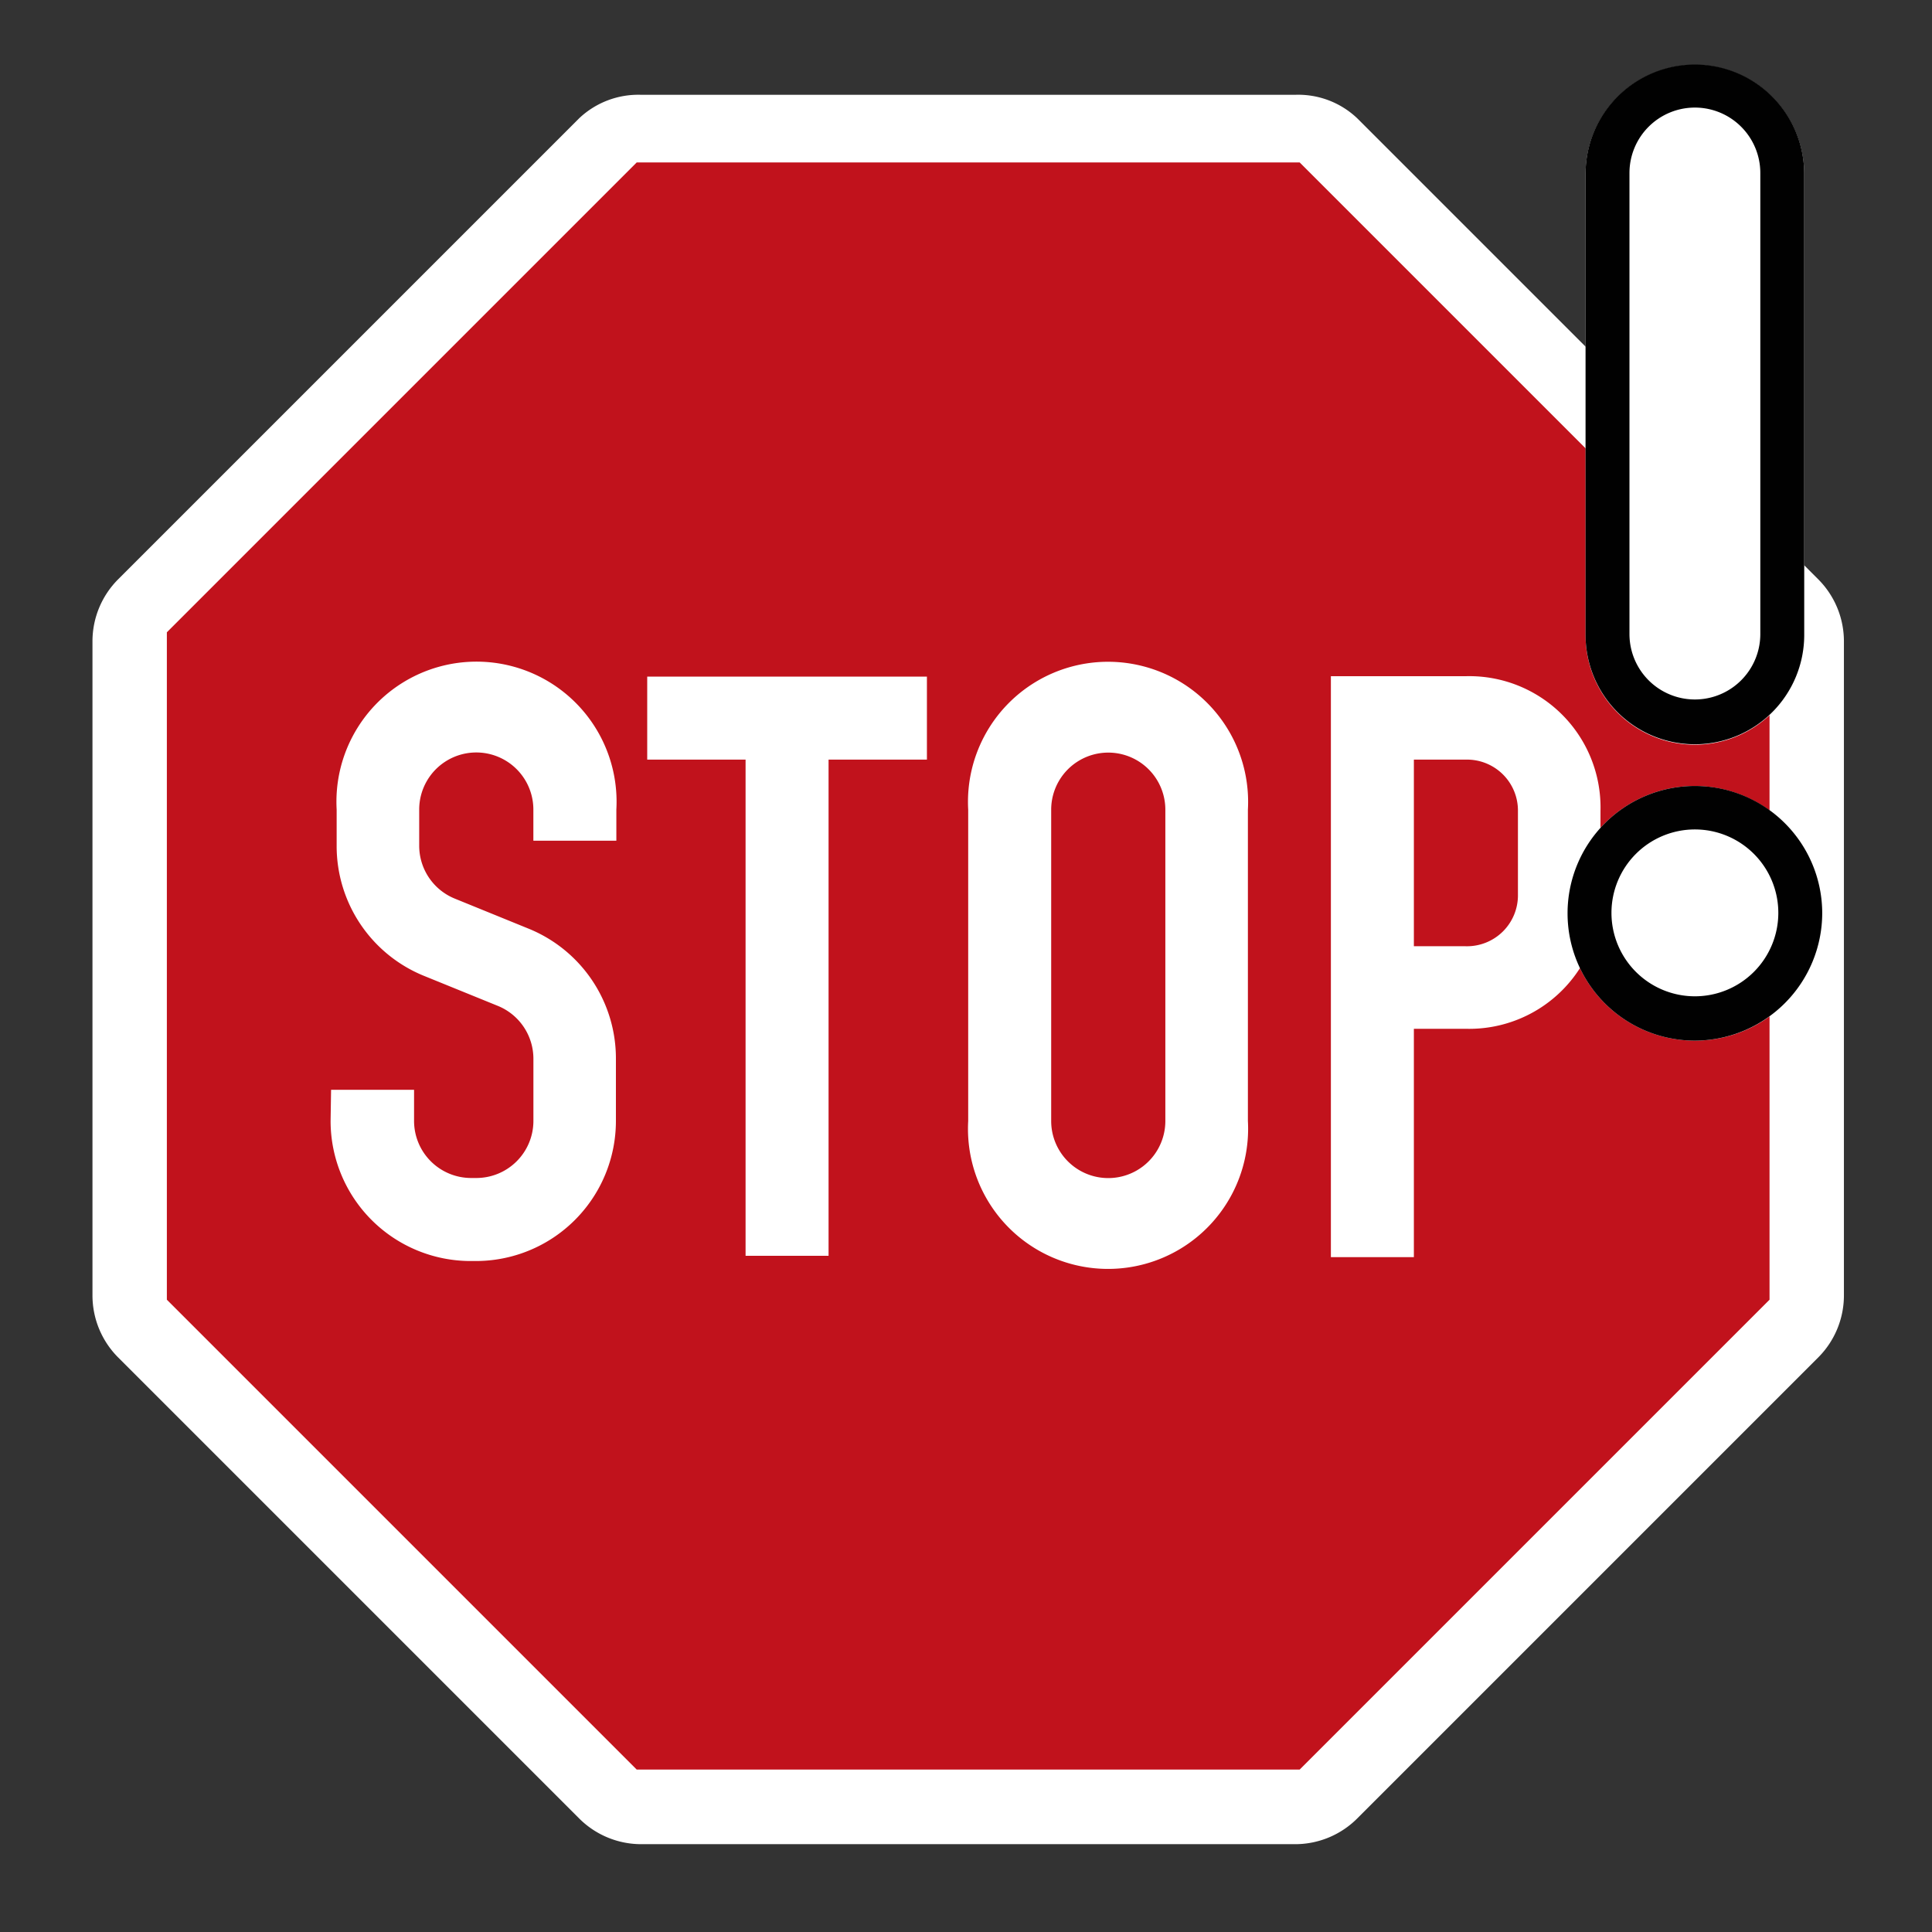 <svg xmlns="http://www.w3.org/2000/svg" viewBox="0 0 44 44"><rect x="0" y="0" width="44" height="44" fill="#333333" stroke="none"/><path d="m14.6 42a2 2 0 0 1-1.41-0.586l-10.5-10.5a2 2 0 0 1-0.584-1.41v-14.9a2 2 0 0 1 0.584-1.41l10.5-10.5a1.96 1.96 0 0 1 1.41-0.535h14.9a1.95 1.95 0 0 1 1.41 0.535l10.5 10.5a2 2 0 0 1 0.584 1.41v14.9a2 2 0 0 1-0.584 1.41l-10.5 10.5a2 2 0 0 1-1.41 0.586z" fill="#fff" /><path id="Hintergrund" d="m40.3 14.4-10.7-10.7h-15.1l-10.7 10.7v15.2l10.7 10.7h15.1l10.7-10.7v-15.2z" fill="#c1121c" /><path d="m32.2 17.3v4.25h1.18a1.16 1.16 0 0 0 1.19-1.18v-1.89a1.16 1.16 0 0 0-1.19-1.18zm-1.89 11.3v-13.2h3.07a2.99 2.99 0 0 1 3.07 3.07v1.89a2.99 2.99 0 0 1-3.07 3.07h-1.18v5.2h-1.89zm-6.37-3.07a1.3 1.3 0 1 0 2.6 0v-7.09a1.3 1.3 0 1 0-2.6 0v7.09zm-1.89 0v-7.09a3.19 3.19 0 1 1 6.37 0v7.09a3.19 3.19 0 1 1-6.37 0zm-5.07 3.07v-11.3h-2.24v-1.89h6.37v1.89h-2.24v11.3zm-9.44-3.78h1.89v0.708a1.3 1.3 0 0 0 1.3 1.3h0.118a1.3 1.3 0 0 0 1.3-1.3v-1.42a1.3 1.3 0 0 0-0.811-1.2l-1.68-0.683a3.19 3.19 0 0 1-1.99-2.96v-0.828a3.19 3.19 0 1 1 6.37 0v0.709h-1.89v-0.709a1.3 1.3 0 1 0-2.6 0v0.828a1.3 1.3 0 0 0 0.81 1.2l1.68 0.684a3.19 3.19 0 0 1 1.99 2.96v1.42a3.19 3.19 0 0 1-3.19 3.19h-0.118a3.19 3.19 0 0 1-3.19-3.19" fill="#fff" /><g transform="translate(0)"><path d="m41.5 20.8a2.9 2.9 0 1 1-2.9-2.9 2.91 2.91 0 0 1 2.9 2.9zm-2.9-3.84a2.49 2.49 0 0 0 2.49-2.49v-10.5a2.49 2.49 0 1 0-4.98 0v10.5a2.49 2.49 0 0 0 2.49 2.49z" fill="#fff" /><path d="m38.6 23.7a2.9 2.9 0 1 1 2.9-2.9 2.91 2.91 0 0 1-2.9 2.9zm0-4.81a1.9 1.9 0 1 0 1.9 1.9 1.9 1.9 0 0 0-1.9-1.9zm0-1.94a2.49 2.49 0 0 1-2.49-2.49v-10.5a2.49 2.49 0 1 1 4.98 0v10.5a2.49 2.49 0 0 1-2.49 2.49zm0-14.5a1.49 1.49 0 0 0-1.49 1.49v10.5a1.49 1.49 0 0 0 2.98 0v-10.5a1.49 1.49 0 0 0-1.49-1.49z" fill="#010101" /></g></svg>